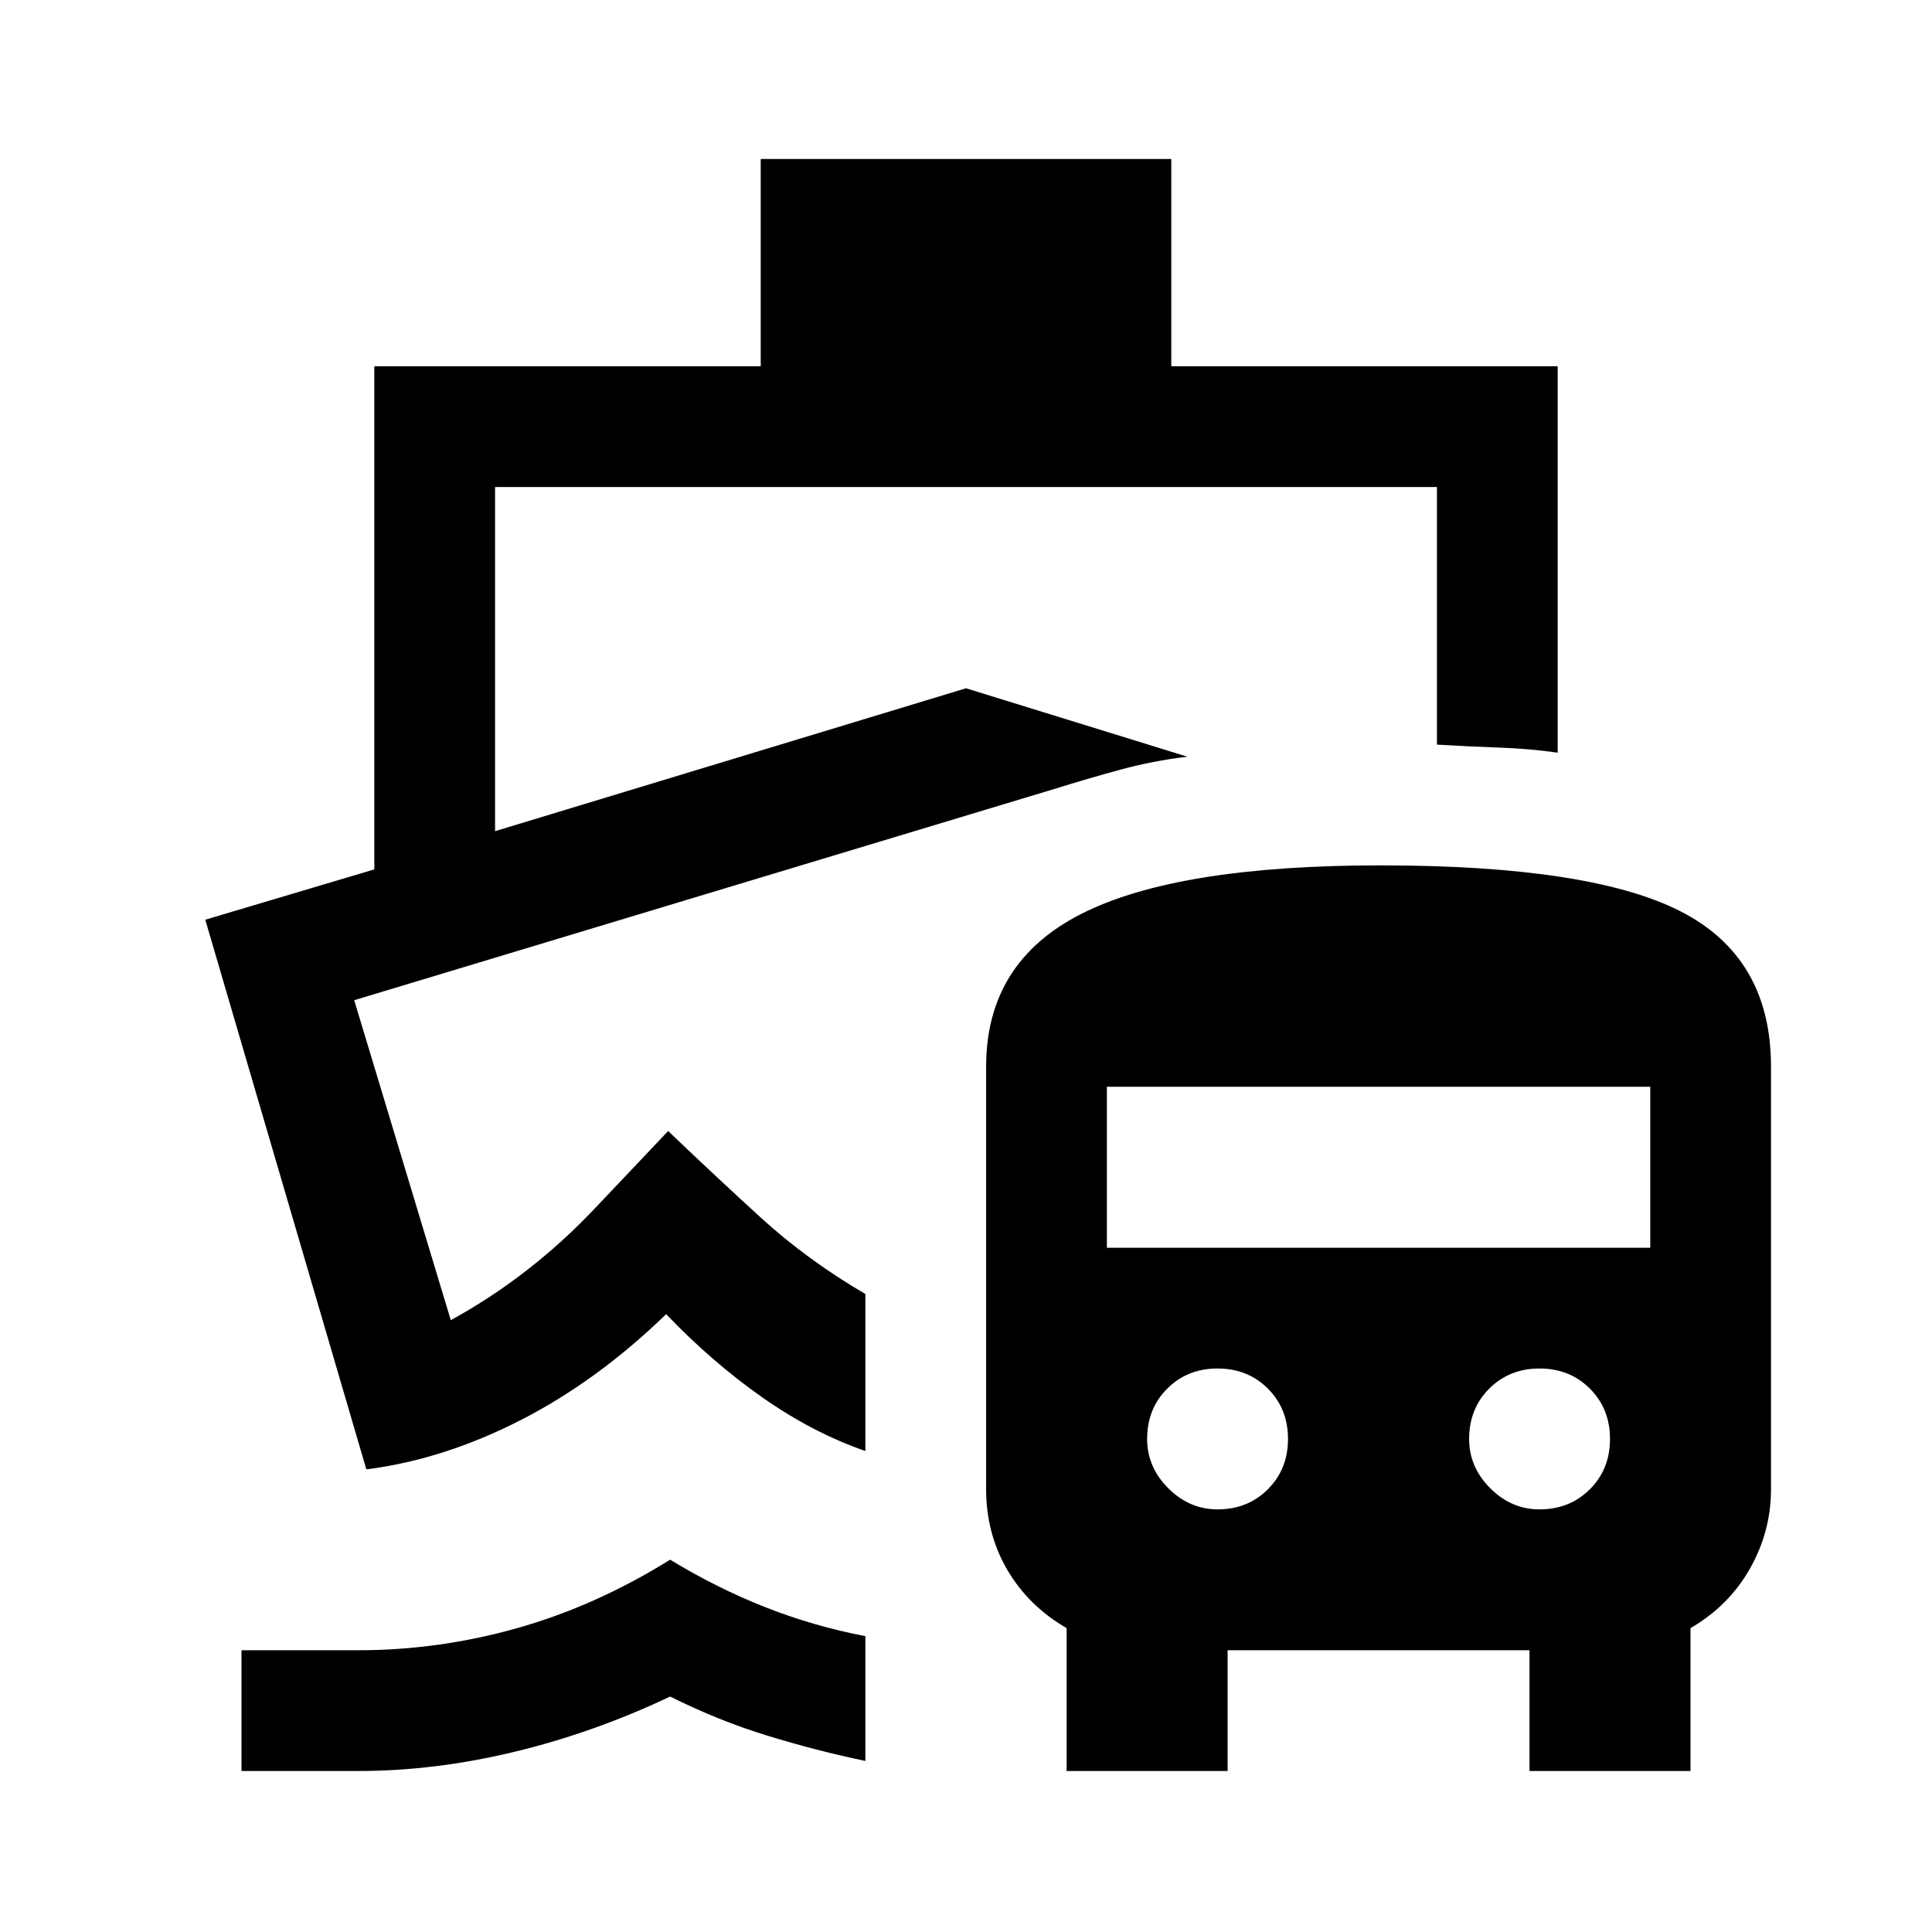 <svg xmlns="http://www.w3.org/2000/svg" viewBox="0 -960 960 960"><path d="M333-185q23 14 47 23.5t50 14.5v62q-24-5-48.5-12.5T333-117q-38 18-77.5 27.5T178-80h-58v-60h58q40 0 79-11t76-34Zm191-383ZM378-881h204v103h192v192q-14-2-28.5-2.5T714-590v-128H246v171l234-71 110 34q-17 2-33.5 6.5T524-568L176-463l48 159q20-11 38-25t34-31l36-38q23 22 46 43t52 38v78q-26-9-51-26.5T331-307q-34 33-72 52.5T183-230h-1l-80-273 84-25v-250h192v-103ZM530-80v-71q-19-11-29.5-29T490-220v-210q0-52 47.5-76t148.42-24q104.8 0 149.44 23T880-430v210q0 21-10.5 39.5T840-151v71h-80v-60H610v60h-80Zm75-130q15 0 25-10t10-25q0-15-10-25t-25-10q-15 0-25 10t-10 25q0 14 10.5 24.5T605-210Zm160 0q15 0 25-10t10-25q0-15-10-25t-25-10q-15 0-25 10t-10 25q0 14 10.5 24.5T765-210ZM550-340h270v-80H550v80Z"/></svg>